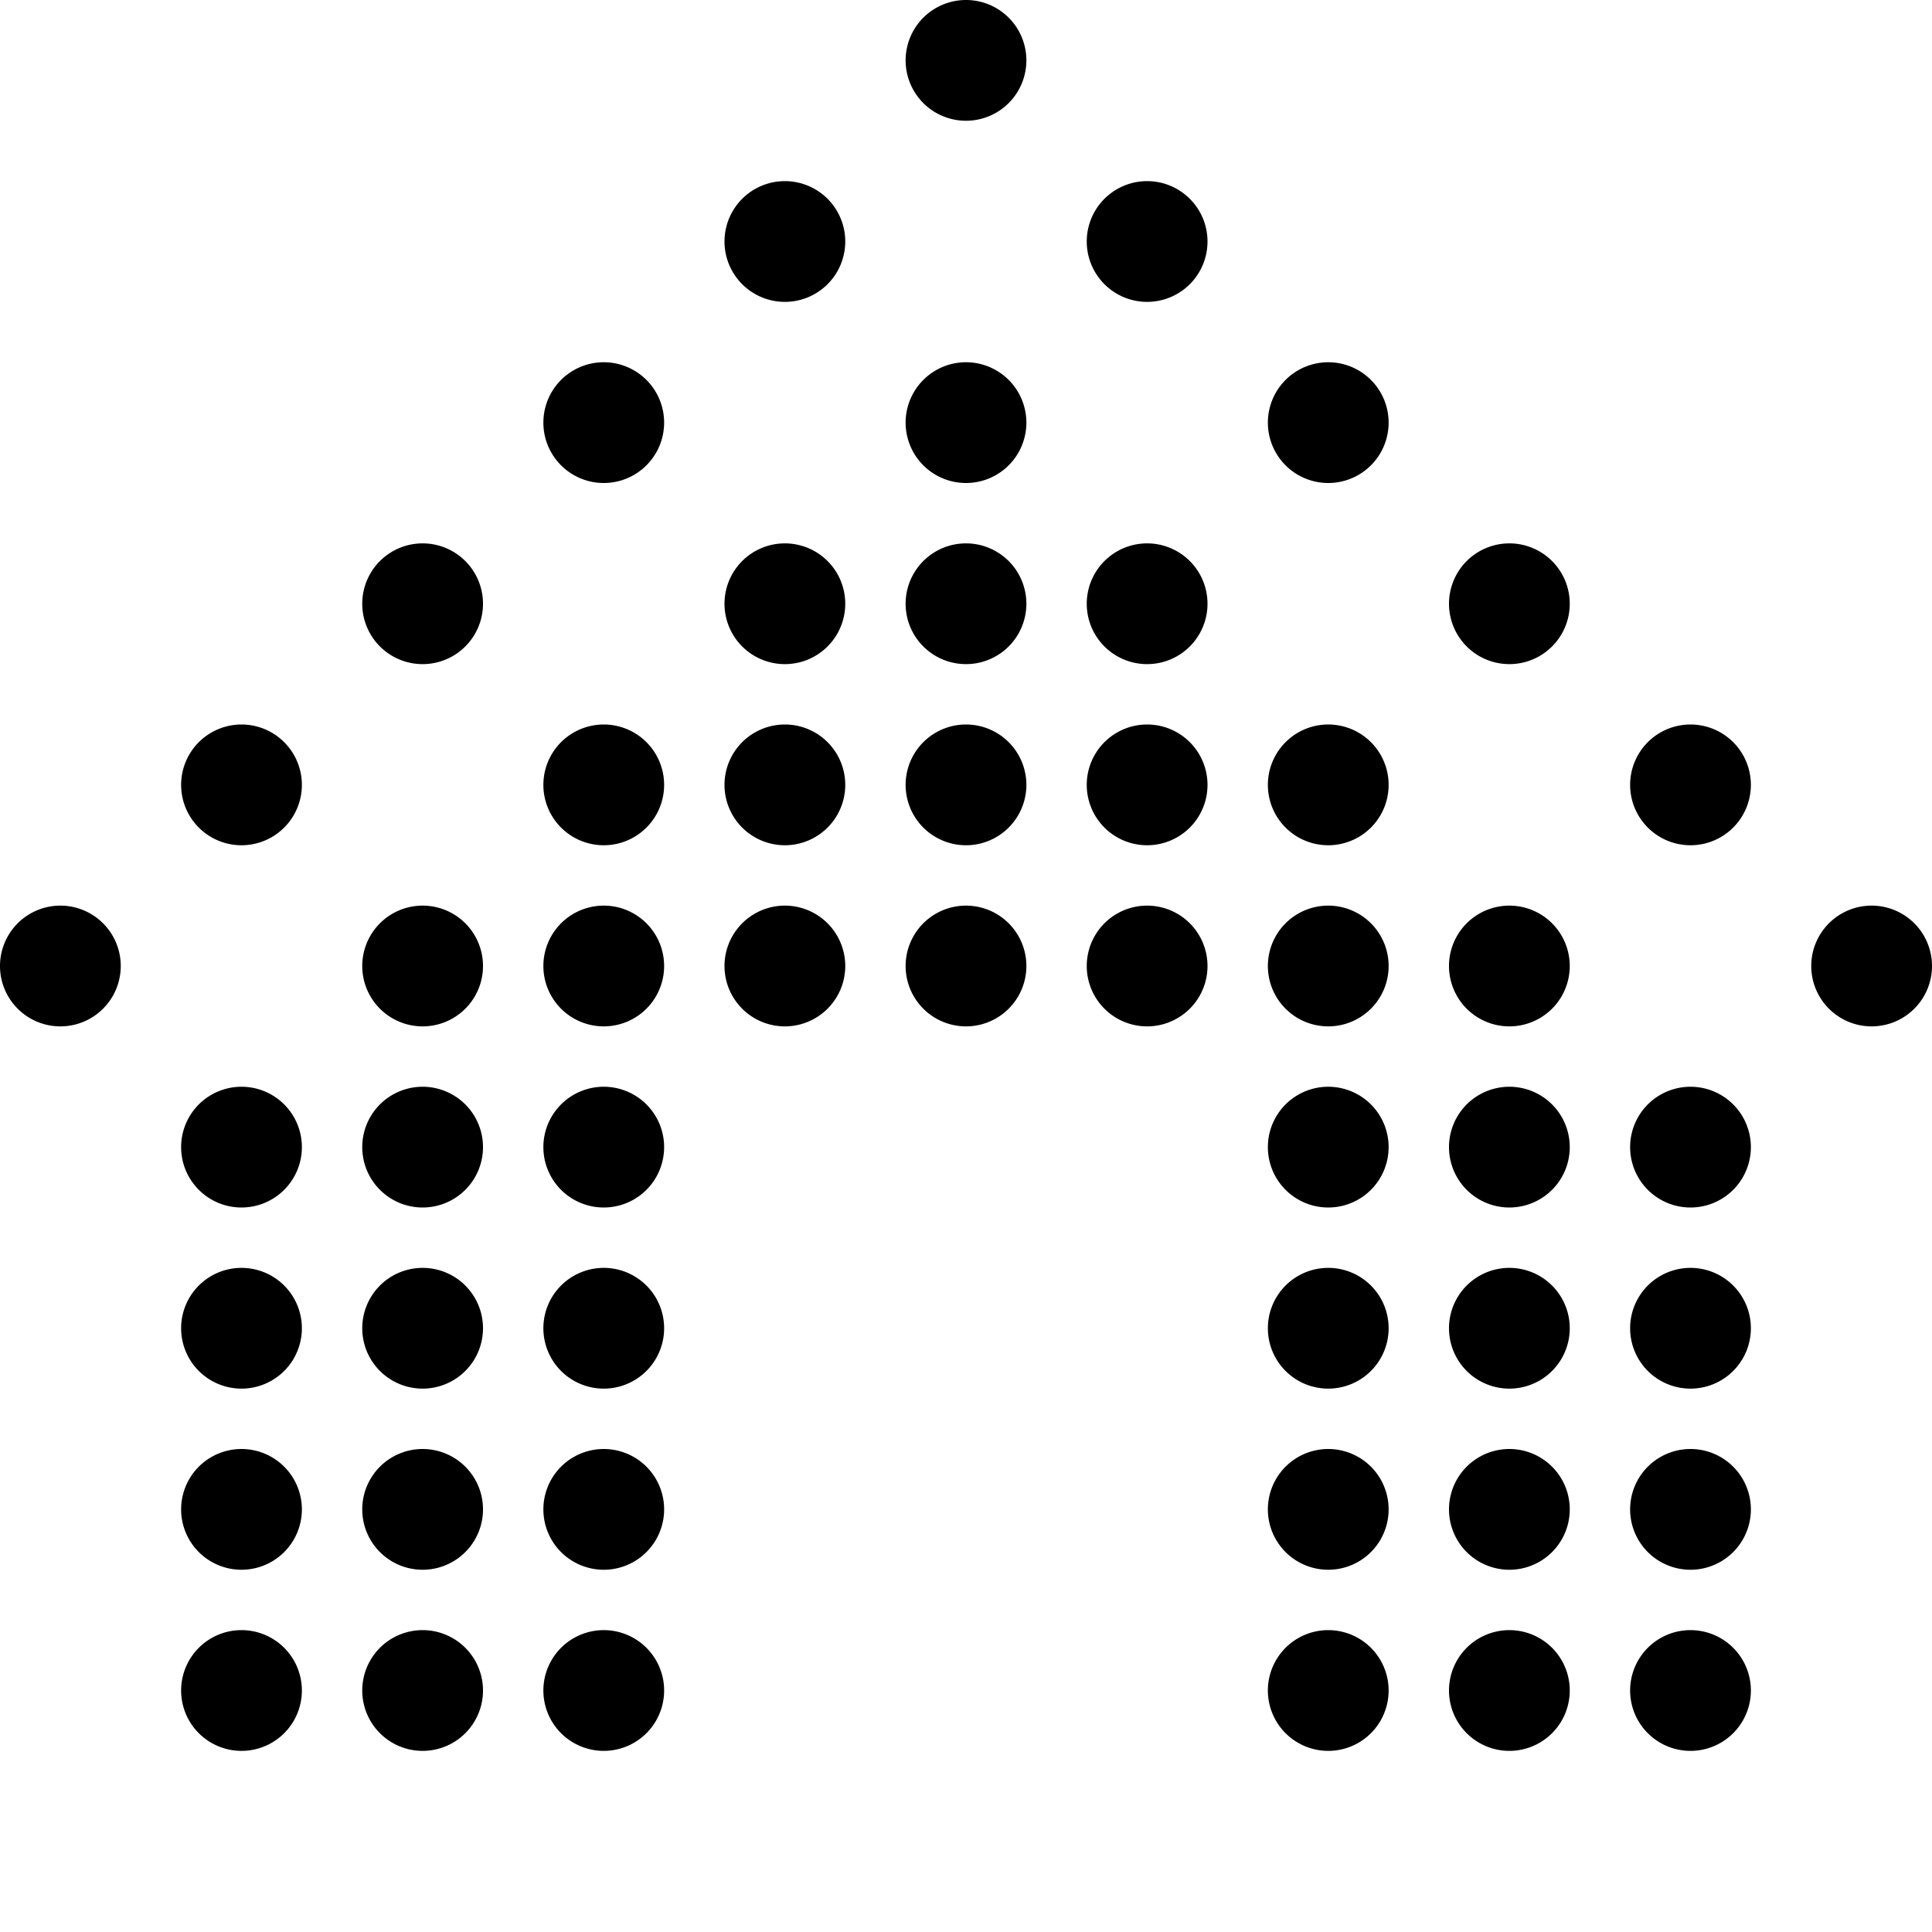 <svg xmlns="http://www.w3.org/2000/svg"  viewBox="0 0 32 32" width="64px" height="64px"><path d="M16 6A1 1 0 1016 8 1 1 0 1016 6zM19 9A1 1 0 1019 11 1 1 0 1019 9zM16 9A1 1 0 1016 11 1 1 0 1016 9zM13 9A1 1 0 1013 11 1 1 0 1013 9zM22 12A1 1 0 1022 14 1 1 0 1022 12zM19 12A1 1 0 1019 14 1 1 0 1019 12zM16 12A1 1 0 1016 14 1 1 0 1016 12zM13 12A1 1 0 1013 14 1 1 0 1013 12zM10 12A1 1 0 1010 14 1 1 0 1010 12zM25 15A1 1 0 1025 17 1 1 0 1025 15zM22 15A1 1 0 1022 17 1 1 0 1022 15zM19 15A1 1 0 1019 17 1 1 0 1019 15zM16 15A1 1 0 1016 17 1 1 0 1016 15zM13 15A1 1 0 1013 17 1 1 0 1013 15zM10 15A1 1 0 1010 17 1 1 0 1010 15zM7 15A1 1 0 107 17 1 1 0 107 15zM25 18A1 1 0 1025 20 1 1 0 1025 18zM22 18A1 1 0 1022 20 1 1 0 1022 18zM10 18A1 1 0 1010 20 1 1 0 1010 18zM7 18A1 1 0 107 20 1 1 0 107 18zM4 18A1 1 0 104 20 1 1 0 104 18zM25 21A1 1 0 1025 23 1 1 0 1025 21zM22 21A1 1 0 1022 23 1 1 0 1022 21zM10 21A1 1 0 1010 23 1 1 0 1010 21zM7 21A1 1 0 107 23 1 1 0 107 21zM4 21A1 1 0 104 23 1 1 0 104 21zM25 24A1 1 0 1025 26 1 1 0 1025 24zM28 18A1 1 0 1028 20 1 1 0 1028 18zM16 0A1 1 0 1016 2 1 1 0 1016 0zM19 3A1 1 0 1019 5 1 1 0 1019 3zM13 3A1 1 0 1013 5 1 1 0 1013 3zM22 6A1 1 0 1022 8 1 1 0 1022 6zM10 6A1 1 0 1010 8 1 1 0 1010 6zM25 9A1 1 0 1025 11 1 1 0 1025 9zM7 9A1 1 0 107 11 1 1 0 107 9zM4 12A1 1 0 104 14 1 1 0 104 12zM28 12A1 1 0 1028 14 1 1 0 1028 12zM31 15A1 1 0 1031 17 1 1 0 1031 15zM1 15A1 1 0 101 17 1 1 0 101 15zM28 21A1 1 0 1028 23 1 1 0 1028 21zM28 24A1 1 0 1028 26 1 1 0 1028 24zM22 24A1 1 0 1022 26 1 1 0 1022 24zM10 24A1 1 0 1010 26 1 1 0 1010 24zM7 24A1 1 0 107 26 1 1 0 107 24zM4 24A1 1 0 104 26 1 1 0 104 24zM25 27A1 1 0 1025 29 1 1 0 1025 27zM28 27A1 1 0 1028 29 1 1 0 1028 27zM22 27A1 1 0 1022 29 1 1 0 1022 27zM10 27A1 1 0 1010 29 1 1 0 1010 27zM7 27A1 1 0 107 29 1 1 0 107 27zM4 27A1 1 0 104 29 1 1 0 104 27z"/></svg>